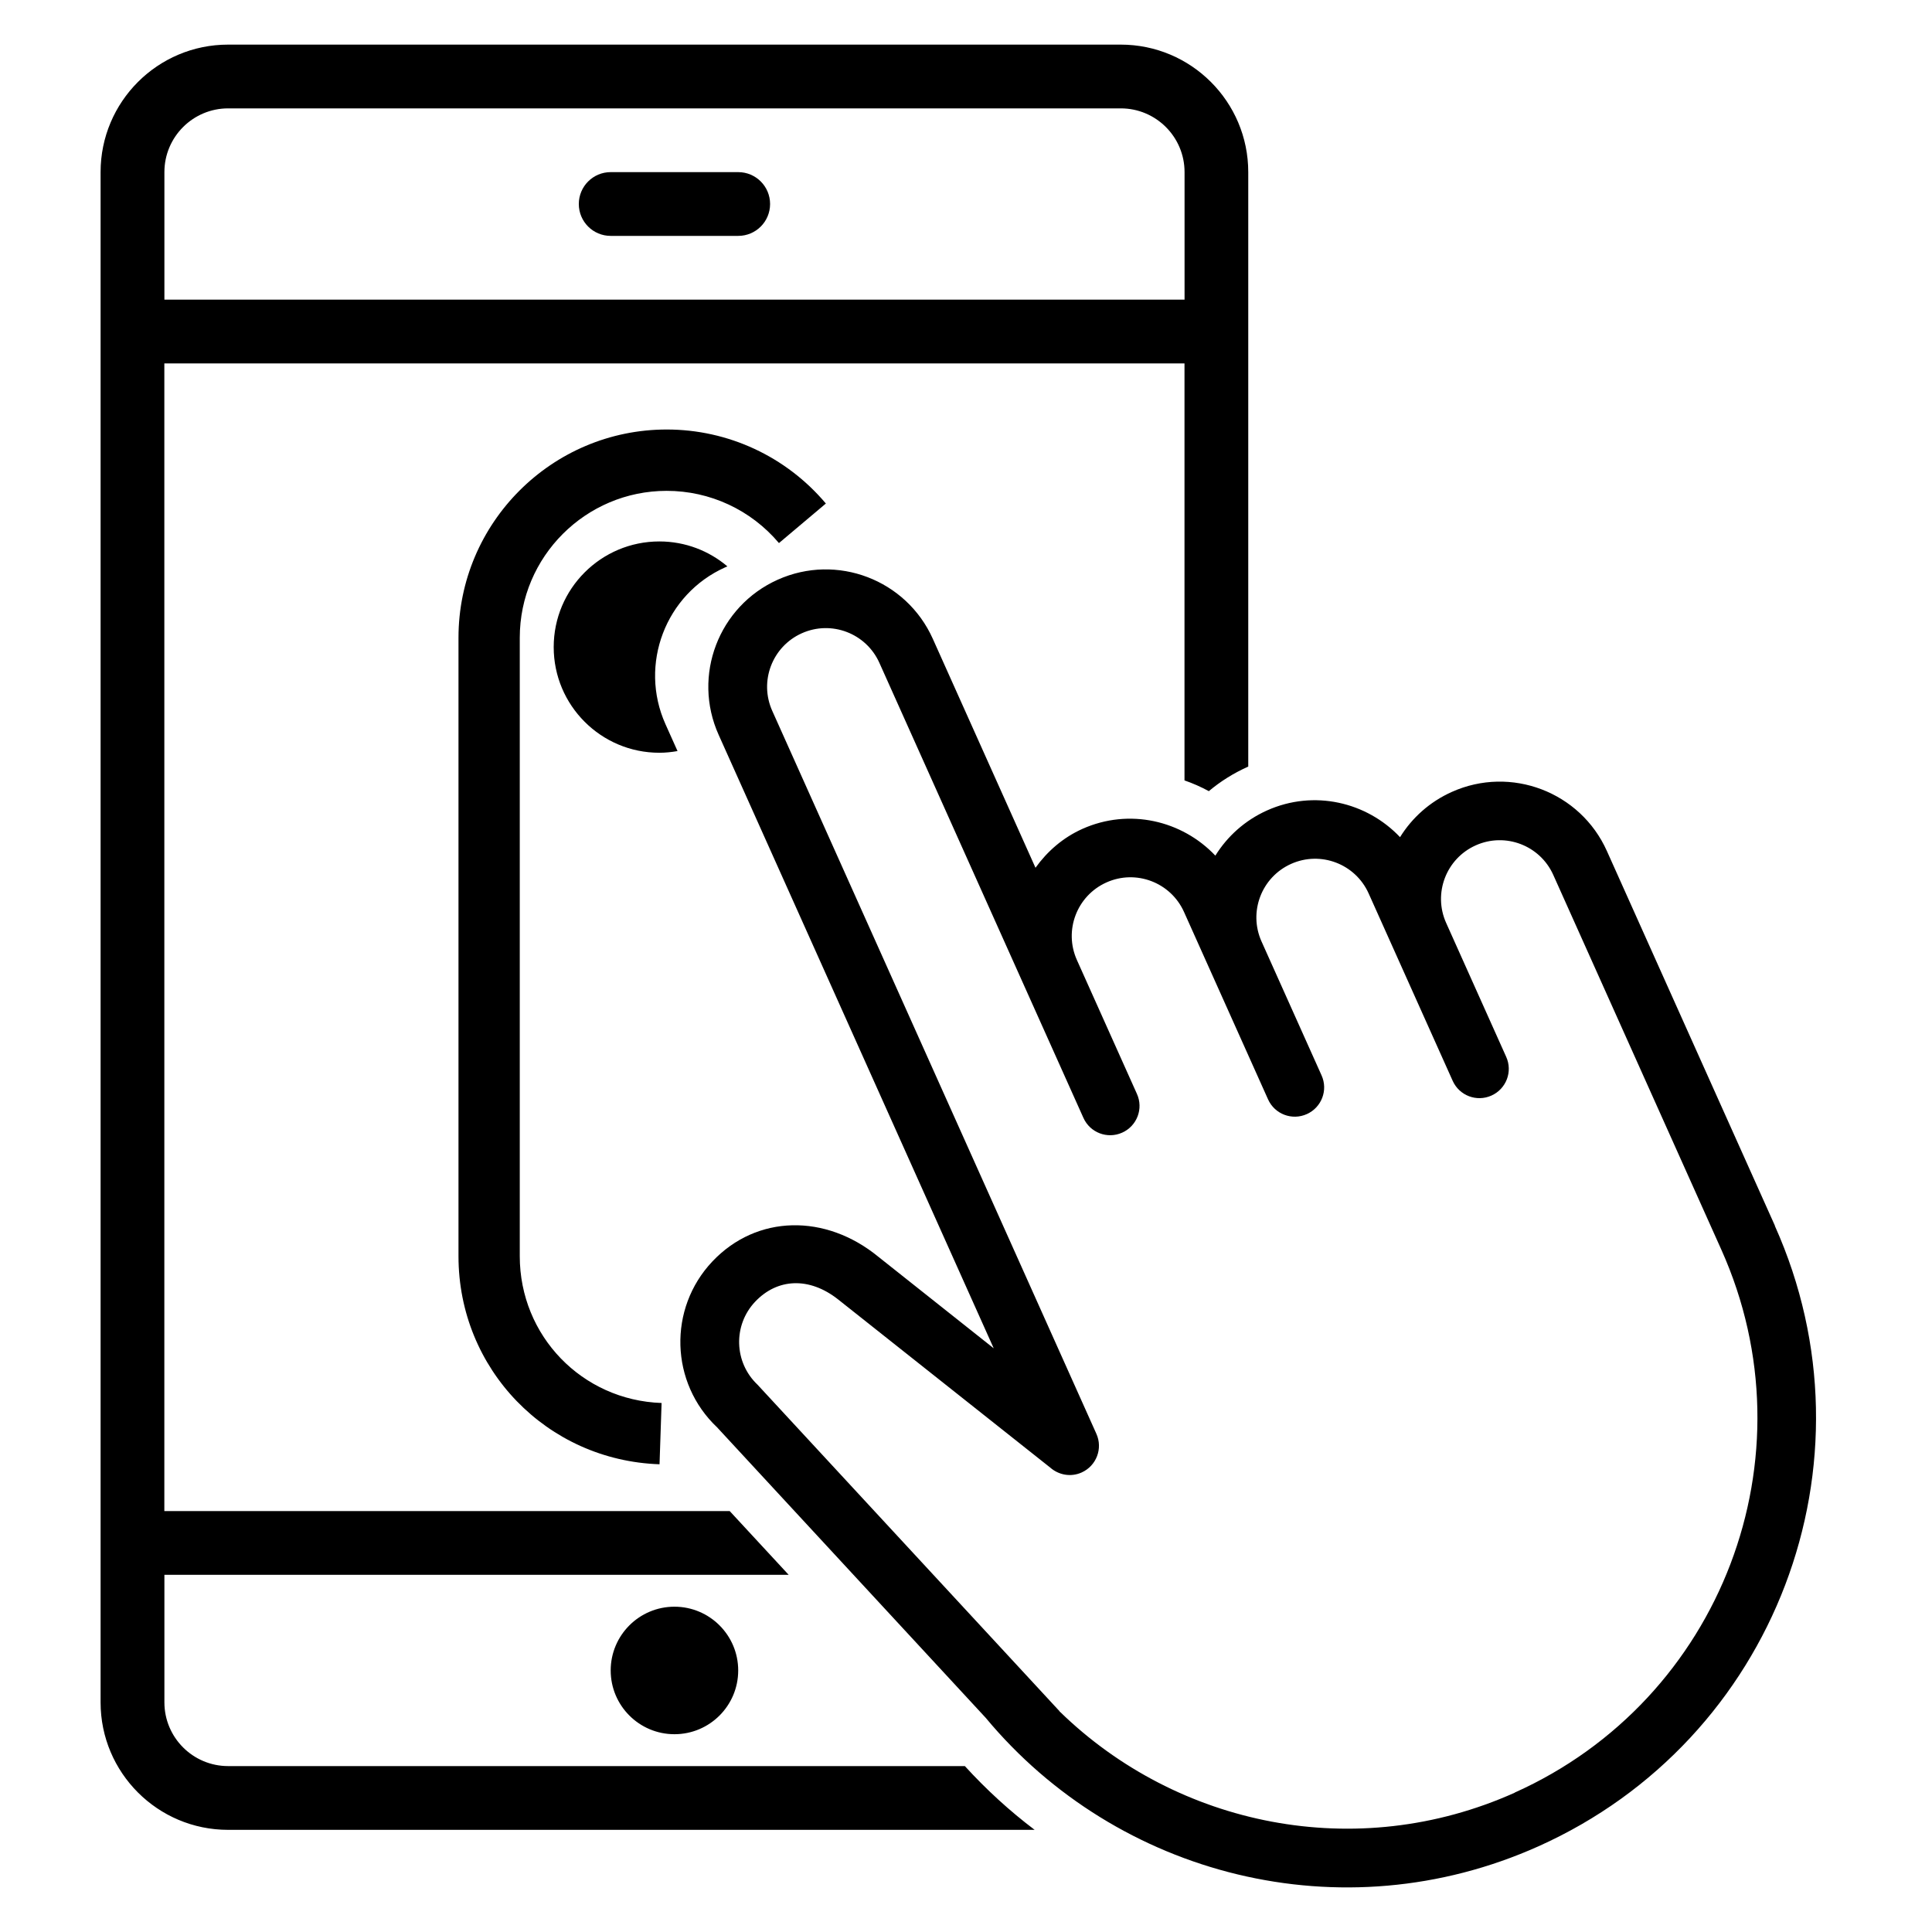 <!-- Generated by IcoMoon.io -->
<svg version="1.1" xmlns="http://www.w3.org/2000/svg" width="32" height="32" viewBox="0 0 32 32">
<title>swipe</title>
<path d="M15.982 29.252h-12.203c-0.583 0-1.056-0.473-1.056-1.056v-2.112h10.34l-0.977-1.056h-9.364v-19.009h16.897v6.907c0.138 0.048 0.273 0.107 0.403 0.178 0.193-0.162 0.408-0.297 0.642-0.402 0.004-0.002 0.008-0.003 0.011-0.005v-9.846c0-1.166-0.946-2.112-2.112-2.112h-14.785c-1.166 0-2.112 0.946-2.112 2.112v25.345c0 1.166 0.946 2.112 2.112 2.112h13.359c-0.413-0.312-0.799-0.665-1.156-1.056zM2.723 2.851c0-0.583 0.473-1.056 1.056-1.056h14.785c0.583 0 1.056 0.473 1.056 1.056v2.112h-16.897v-2.112zM12.227 27.668c0 0.583-0.473 1.056-1.056 1.056s-1.056-0.473-1.056-1.056c0-0.583 0.473-1.056 1.056-1.056s1.056 0.473 1.056 1.056zM12.227 2.851h-2.112c-0.292 0-0.528 0.236-0.528 0.528s0.236 0.528 0.528 0.528h2.112c0.292 0 0.528-0.236 0.528-0.528s-0.236-0.528-0.528-0.528zM10.925 24.253c-1.868-0.063-3.331-1.577-3.331-3.446v-10.244c0-1.902 1.547-3.449 3.449-3.449 1.018 0 1.979 0.447 2.636 1.226l-0.777 0.655c-0.464-0.55-1.142-0.865-1.86-0.865-1.342 0-2.433 1.091-2.433 2.433v10.244c0 1.319 1.032 2.386 2.349 2.431l-0.034 1.015zM12.011 9.397c0.012-0.005 0.025-0.010 0.037-0.016-0.304-0.257-0.697-0.413-1.127-0.413-0.966 0-1.75 0.784-1.75 1.75s0.784 1.75 1.75 1.75c0.103 0 0.203-0.011 0.301-0.028l-0.2-0.446c-0.443-0.989 0.001-2.154 0.989-2.597zM29.399 20.303l-0-0-2.784-6.208c-0.439-0.979-1.59-1.418-2.569-0.978-0.368 0.165-0.659 0.43-0.857 0.749-0.552-0.583-1.427-0.79-2.202-0.443-0.368 0.165-0.659 0.43-0.857 0.749-0.552-0.583-1.427-0.79-2.202-0.443-0.325 0.146-0.583 0.374-0.777 0.644l-1.701-3.793c-0.439-0.979-1.589-1.418-2.569-0.978s-1.418 1.59-0.978 2.569l4.556 10.161-1.912-1.517c-0.87-0.713-2.011-0.701-2.748 0.079s-0.701 2.011 0.079 2.748l4.449 4.811c2.175 2.618 5.898 3.588 9.156 2.127 3.918-1.757 5.671-6.358 3.914-10.276zM25.088 29.693c-2.623 1.176-5.592 0.55-7.533-1.342l-0.008 0.005-0.001-0.001 0.007-0.008-5.006-5.412c-0.39-0.369-0.408-0.984-0.040-1.374s0.897-0.415 1.374-0.039l3.513 2.785c0.139 0.123 0.341 0.163 0.521 0.082 0.245-0.11 0.355-0.397 0.244-0.642l-5.368-11.973c-0.22-0.49-0.001-1.065 0.489-1.285s1.065-0.001 1.285 0.489l3.38 7.538c0.11 0.245 0.397 0.354 0.642 0.244s0.355-0.397 0.244-0.642l-0.994-2.217c-0.22-0.49-0.001-1.065 0.489-1.285s1.065-0.001 1.285 0.489l1.392 3.104c0.11 0.245 0.397 0.354 0.642 0.244s0.355-0.397 0.244-0.642l-0.994-2.217c-0.22-0.49-0.001-1.065 0.489-1.285s1.065-0.001 1.285 0.489l1.392 3.104c0.11 0.245 0.397 0.354 0.642 0.244s0.355-0.397 0.244-0.642l-0.994-2.217c-0.22-0.49-0.001-1.065 0.489-1.285s1.065-0.001 1.285 0.489l2.784 6.208c1.538 3.429 0.005 7.455-3.423 8.992z"></path>
</svg>

